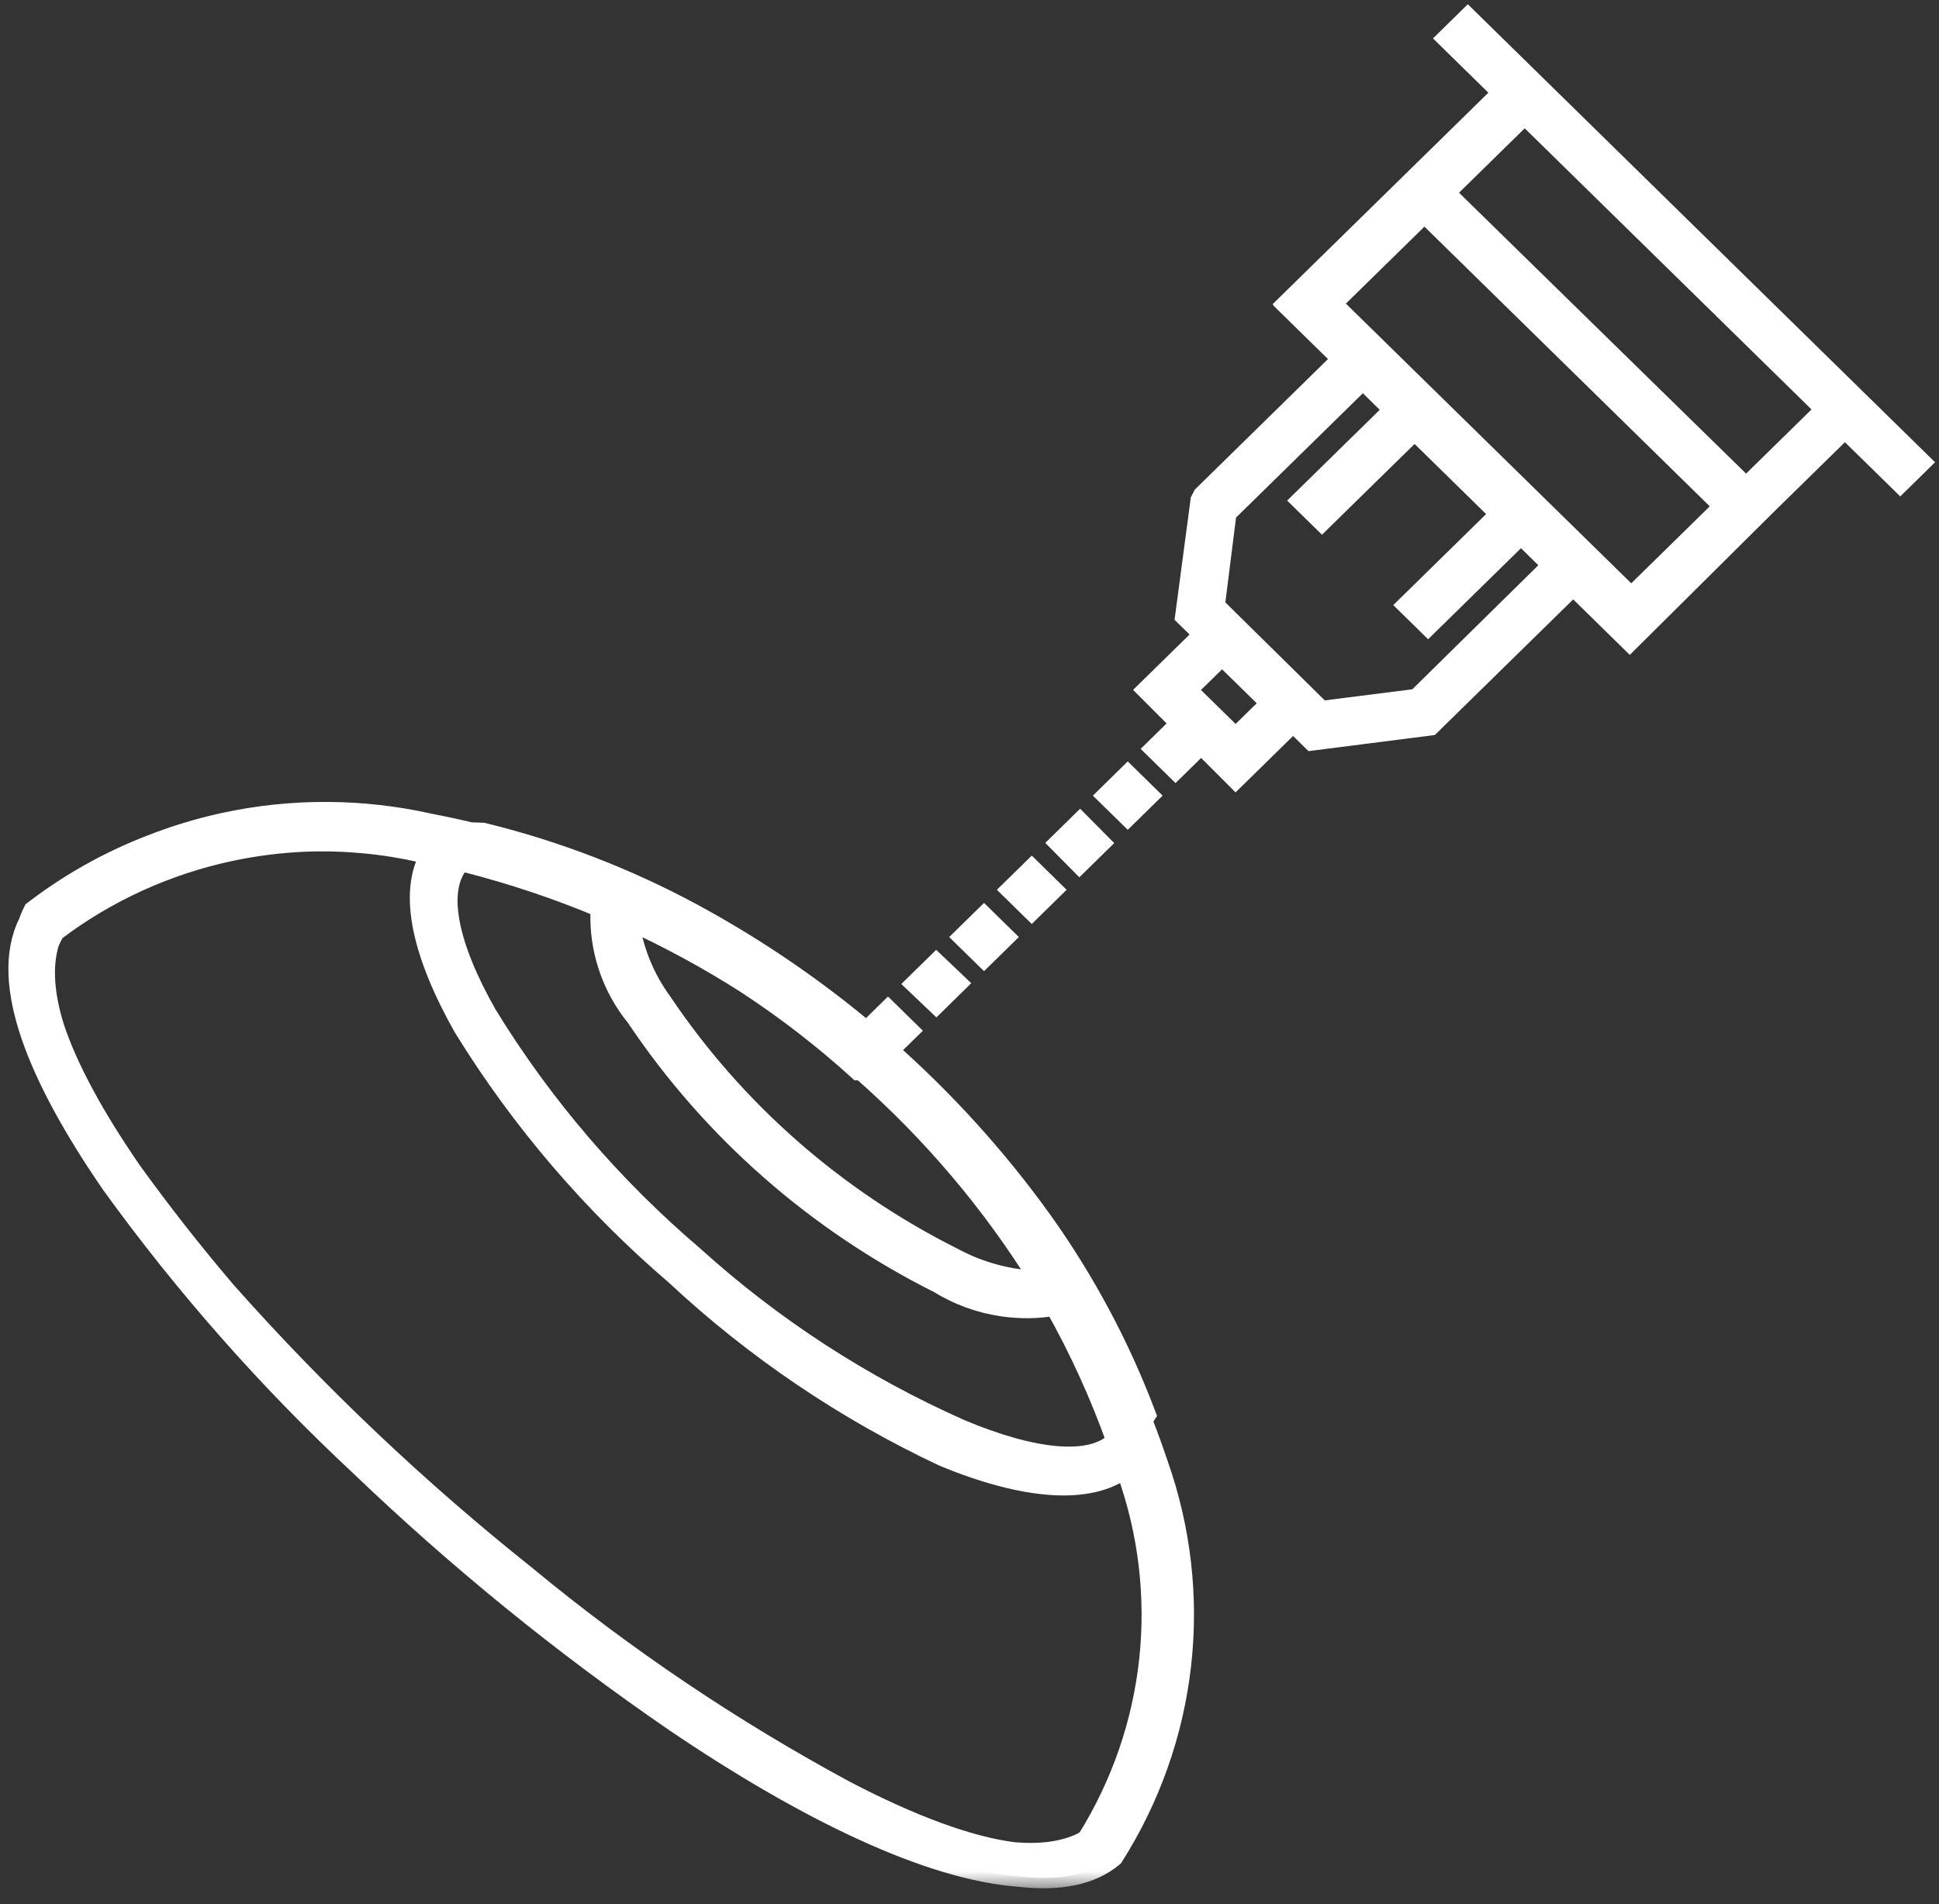 <svg width="56" height="55" viewBox="0 0 56 55" fill="none" xmlns="http://www.w3.org/2000/svg">
<rect x="0" y="0" width="56" height="55" fill="#333333" stroke="none"/>
<mask id="path-1-outside-1_1403_4743" maskUnits="userSpaceOnUse" x="-0.458" y="-0.457" width="57" height="55" fill="black">
<rect fill="white" x="-0.458" y="-0.457" width="57" height="55"/>
<path fill-rule="evenodd" clip-rule="evenodd" d="M41.814 1.109L42.392 0.543L55.458 13.351L54.881 13.917L53.283 12.351L50.965 14.624L50.965 14.624L47.069 18.494L45.435 16.892L41.301 20.945L37.898 21.378L37.345 20.837L35.686 22.464L33.15 19.928L34.785 18.326L34.24 17.792L34.682 14.456L34.75 14.323L38.782 10.371L37.2 8.82L37.209 8.811L37.183 8.785L43.414 2.677L41.814 1.109ZM38.153 20.544L35.345 17.777L35.073 17.509L35.414 14.807L39.361 10.938L40.277 11.836L37.603 14.458L38.18 15.024L40.855 12.402L43.349 14.848L40.668 17.476L41.245 18.043L43.927 15.414L44.856 16.325L40.927 20.194L38.153 20.544ZM52.747 11.826L50.428 14.099L41.709 5.567L44.035 3.286L52.747 11.826ZM38.442 8.769L47.112 17.267L49.808 14.624L41.139 6.126L38.442 8.769ZM36.724 20.312L35.294 18.911L34.256 19.928L35.686 21.329L36.724 20.312ZM33.95 22.197L34.529 21.63L33.95 21.062L33.372 21.63L33.95 22.197ZM33.149 22.98L32.571 23.547L31.992 22.98L32.571 22.413L33.149 22.98ZM31.176 24.915L31.754 24.348L31.193 23.781L30.614 24.348L31.176 24.915ZM30.377 25.699L29.799 26.266L29.22 25.699L29.799 25.132L30.377 25.699ZM27.842 27.064L28.42 26.498L28.997 27.064L28.42 27.63L27.842 27.064ZM27.619 28.401L27.041 28.968L26.462 28.418L27.041 27.851L27.619 28.401ZM25.646 30.336L26.225 29.769L25.646 29.202L25.068 29.769L25.646 30.336ZM13.957 24.064C13.835 24.057 13.714 24.053 13.593 24.052C13.2 23.958 12.805 23.873 12.408 23.797C10.447 23.355 8.41 23.349 6.446 23.779C5.734 23.935 5.038 24.147 4.364 24.412C3.149 24.881 2.006 25.521 0.973 26.316C0.916 26.428 0.867 26.544 0.825 26.664C-0.017 28.373 1.089 31.094 3.22 34.188C5.338 37.123 7.743 39.849 10.4 42.328C13.218 45.029 16.257 47.5 19.486 49.717C23.231 52.255 26.819 54.01 29.45 54.197C30.586 54.325 31.51 54.154 32.145 53.62C33.208 51.946 33.876 50.06 34.1 48.1C34.324 46.141 34.097 44.157 33.438 42.294C33.301 41.884 33.153 41.477 32.997 41.075V40.993L33.082 40.86C32.332 38.874 31.326 36.991 30.087 35.256C27.448 31.585 23.992 28.551 19.98 26.382C18.082 25.36 16.058 24.581 13.957 24.064ZM12.186 24.614C12.275 24.631 12.365 24.649 12.454 24.667C11.78 25.772 12.214 27.578 13.395 29.668C15.052 32.356 17.124 34.775 19.538 36.84C21.818 38.967 24.424 40.728 27.263 42.061C29.567 43.014 31.467 43.188 32.51 42.375C32.525 42.42 32.539 42.465 32.553 42.511C33.176 44.252 33.397 46.106 33.2 47.941C33.003 49.775 32.393 51.544 31.413 53.119C31.367 53.156 31.318 53.19 31.268 53.221C30.73 53.484 30.064 53.572 29.296 53.508C27.99 53.35 26.309 52.72 24.42 51.735C21.145 49.969 18.056 47.891 15.198 45.53C12.076 43.044 9.178 40.298 6.537 37.324L6.508 37.291C5.559 36.176 4.655 35.024 3.798 33.838C2.729 32.287 1.944 30.859 1.55 29.652C1.268 28.735 1.204 27.923 1.401 27.252C1.45 27.12 1.511 26.997 1.586 26.883C3.079 25.754 4.809 24.965 6.651 24.572C7.372 24.419 8.104 24.327 8.837 24.298C9.959 24.258 11.085 24.363 12.186 24.614ZM17.359 26.202C16.1 25.674 14.798 25.238 13.466 24.898H13.276C12.578 25.682 12.919 27.316 14.059 29.318C15.664 31.935 17.679 34.288 20.031 36.29C22.31 38.352 24.913 40.042 27.739 41.294C29.856 42.183 31.542 42.357 32.255 41.622C31.772 40.265 31.174 38.954 30.469 37.703C29.97 37.789 29.459 37.795 28.956 37.722C28.306 37.627 27.683 37.401 27.126 37.058C23.579 35.283 20.565 32.633 18.38 29.369C17.97 28.865 17.672 28.283 17.505 27.66C17.377 27.183 17.328 26.691 17.359 26.202ZM18.152 26.549C18.263 27.415 18.593 28.241 19.112 28.952C21.212 32.078 24.102 34.617 27.501 36.324C28.286 36.752 29.164 36.986 30.061 37.007C28.659 34.742 26.919 32.683 24.889 30.902H24.794C23.785 29.986 22.708 29.153 21.573 28.411C20.478 27.711 19.335 27.089 18.152 26.549Z"/>
</mask>
<path fill-rule="evenodd" clip-rule="evenodd" d="M41.814 1.109L42.392 0.543L55.458 13.351L54.881 13.917L53.283 12.351L50.965 14.624L50.965 14.624L47.069 18.494L45.435 16.892L41.301 20.945L37.898 21.378L37.345 20.837L35.686 22.464L33.15 19.928L34.785 18.326L34.24 17.792L34.682 14.456L34.75 14.323L38.782 10.371L37.2 8.82L37.209 8.811L37.183 8.785L43.414 2.677L41.814 1.109ZM38.153 20.544L35.345 17.777L35.073 17.509L35.414 14.807L39.361 10.938L40.277 11.836L37.603 14.458L38.18 15.024L40.855 12.402L43.349 14.848L40.668 17.476L41.245 18.043L43.927 15.414L44.856 16.325L40.927 20.194L38.153 20.544ZM52.747 11.826L50.428 14.099L41.709 5.567L44.035 3.286L52.747 11.826ZM38.442 8.769L47.112 17.267L49.808 14.624L41.139 6.126L38.442 8.769ZM36.724 20.312L35.294 18.911L34.256 19.928L35.686 21.329L36.724 20.312ZM33.95 22.197L34.529 21.63L33.95 21.062L33.372 21.63L33.95 22.197ZM33.149 22.98L32.571 23.547L31.992 22.98L32.571 22.413L33.149 22.98ZM31.176 24.915L31.754 24.348L31.193 23.781L30.614 24.348L31.176 24.915ZM30.377 25.699L29.799 26.266L29.22 25.699L29.799 25.132L30.377 25.699ZM27.842 27.064L28.42 26.498L28.997 27.064L28.42 27.63L27.842 27.064ZM27.619 28.401L27.041 28.968L26.462 28.418L27.041 27.851L27.619 28.401ZM25.646 30.336L26.225 29.769L25.646 29.202L25.068 29.769L25.646 30.336ZM13.957 24.064C13.835 24.057 13.714 24.053 13.593 24.052C13.2 23.958 12.805 23.873 12.408 23.797C10.447 23.355 8.41 23.349 6.446 23.779C5.734 23.935 5.038 24.147 4.364 24.412C3.149 24.881 2.006 25.521 0.973 26.316C0.916 26.428 0.867 26.544 0.825 26.664C-0.017 28.373 1.089 31.094 3.22 34.188C5.338 37.123 7.743 39.849 10.4 42.328C13.218 45.029 16.257 47.5 19.486 49.717C23.231 52.255 26.819 54.01 29.45 54.197C30.586 54.325 31.51 54.154 32.145 53.62C33.208 51.946 33.876 50.06 34.1 48.1C34.324 46.141 34.097 44.157 33.438 42.294C33.301 41.884 33.153 41.477 32.997 41.075V40.993L33.082 40.86C32.332 38.874 31.326 36.991 30.087 35.256C27.448 31.585 23.992 28.551 19.98 26.382C18.082 25.36 16.058 24.581 13.957 24.064ZM12.186 24.614C12.275 24.631 12.365 24.649 12.454 24.667C11.78 25.772 12.214 27.578 13.395 29.668C15.052 32.356 17.124 34.775 19.538 36.84C21.818 38.967 24.424 40.728 27.263 42.061C29.567 43.014 31.467 43.188 32.51 42.375C32.525 42.42 32.539 42.465 32.553 42.511C33.176 44.252 33.397 46.106 33.2 47.941C33.003 49.775 32.393 51.544 31.413 53.119C31.367 53.156 31.318 53.19 31.268 53.221C30.73 53.484 30.064 53.572 29.296 53.508C27.99 53.35 26.309 52.72 24.42 51.735C21.145 49.969 18.056 47.891 15.198 45.53C12.076 43.044 9.178 40.298 6.537 37.324L6.508 37.291C5.559 36.176 4.655 35.024 3.798 33.838C2.729 32.287 1.944 30.859 1.55 29.652C1.268 28.735 1.204 27.923 1.401 27.252C1.45 27.12 1.511 26.997 1.586 26.883C3.079 25.754 4.809 24.965 6.651 24.572C7.372 24.419 8.104 24.327 8.837 24.298C9.959 24.258 11.085 24.363 12.186 24.614ZM17.359 26.202C16.1 25.674 14.798 25.238 13.466 24.898H13.276C12.578 25.682 12.919 27.316 14.059 29.318C15.664 31.935 17.679 34.288 20.031 36.29C22.31 38.352 24.913 40.042 27.739 41.294C29.856 42.183 31.542 42.357 32.255 41.622C31.772 40.265 31.174 38.954 30.469 37.703C29.97 37.789 29.459 37.795 28.956 37.722C28.306 37.627 27.683 37.401 27.126 37.058C23.579 35.283 20.565 32.633 18.38 29.369C17.97 28.865 17.672 28.283 17.505 27.66C17.377 27.183 17.328 26.691 17.359 26.202ZM18.152 26.549C18.263 27.415 18.593 28.241 19.112 28.952C21.212 32.078 24.102 34.617 27.501 36.324C28.286 36.752 29.164 36.986 30.061 37.007C28.659 34.742 26.919 32.683 24.889 30.902H24.794C23.785 29.986 22.708 29.153 21.573 28.411C20.478 27.711 19.335 27.089 18.152 26.549Z" fill="white"/>
<path d="M42.392 0.543L42.602 0.329L42.392 0.123L42.182 0.329L42.392 0.543ZM41.814 1.109L41.604 0.895L41.386 1.109L41.604 1.323L41.814 1.109ZM55.458 13.351L55.668 13.566L55.887 13.351L55.668 13.137L55.458 13.351ZM54.881 13.917L54.671 14.132L54.881 14.338L55.091 14.132L54.881 13.917ZM53.283 12.351L53.493 12.137L53.283 11.931L53.073 12.137L53.283 12.351ZM50.965 14.624L50.755 14.41L50.536 14.624L50.755 14.839L50.965 14.624ZM50.965 14.624L51.177 14.837L51.393 14.622L51.175 14.409L50.965 14.624ZM47.069 18.494L46.859 18.708L47.07 18.915L47.28 18.706L47.069 18.494ZM45.435 16.892L45.645 16.678L45.435 16.472L45.225 16.678L45.435 16.892ZM41.301 20.945L41.339 21.242L41.439 21.229L41.511 21.159L41.301 20.945ZM37.898 21.378L37.688 21.593L37.792 21.694L37.936 21.676L37.898 21.378ZM37.345 20.837L37.555 20.622L37.345 20.416L37.135 20.622L37.345 20.837ZM35.686 22.464L35.474 22.676L35.684 22.886L35.896 22.678L35.686 22.464ZM33.15 19.928L32.94 19.714L32.724 19.926L32.938 20.14L33.15 19.928ZM34.785 18.326L34.995 18.541L35.213 18.326L34.995 18.112L34.785 18.326ZM34.24 17.792L33.942 17.753L33.922 17.901L34.029 18.006L34.24 17.792ZM34.682 14.456L34.415 14.32L34.391 14.366L34.385 14.417L34.682 14.456ZM34.75 14.323L34.54 14.109L34.505 14.143L34.483 14.187L34.75 14.323ZM38.782 10.371L38.992 10.585L39.211 10.371L38.992 10.156L38.782 10.371ZM37.2 8.82L36.99 8.605L36.771 8.819L36.99 9.034L37.2 8.82ZM37.209 8.811L37.419 9.025L37.638 8.811L37.419 8.597L37.209 8.811ZM37.183 8.785L36.973 8.571L36.755 8.785L36.973 9L37.183 8.785ZM43.414 2.677L43.624 2.892L43.843 2.677L43.624 2.463L43.414 2.677ZM35.345 17.777L35.135 17.99L35.135 17.99L35.345 17.777ZM38.153 20.544L37.943 20.758L38.046 20.86L38.191 20.842L38.153 20.544ZM35.073 17.509L34.776 17.471L34.757 17.618L34.863 17.722L35.073 17.509ZM35.414 14.807L35.204 14.592L35.129 14.665L35.116 14.769L35.414 14.807ZM39.361 10.938L39.571 10.723L39.361 10.518L39.151 10.723L39.361 10.938ZM40.277 11.836L40.487 12.05L40.706 11.836L40.487 11.622L40.277 11.836ZM37.603 14.458L37.393 14.243L37.174 14.458L37.393 14.672L37.603 14.458ZM38.18 15.024L37.97 15.238L38.18 15.444L38.39 15.238L38.18 15.024ZM40.855 12.402L41.065 12.188L40.855 11.982L40.645 12.188L40.855 12.402ZM43.349 14.848L43.559 15.062L43.778 14.848L43.559 14.633L43.349 14.848ZM40.668 17.476L40.458 17.262L40.239 17.476L40.458 17.691L40.668 17.476ZM41.245 18.043L41.035 18.257L41.245 18.463L41.455 18.257L41.245 18.043ZM43.927 15.414L44.137 15.2L43.927 14.994L43.717 15.2L43.927 15.414ZM44.856 16.325L45.067 16.539L45.285 16.325L45.066 16.111L44.856 16.325ZM40.927 20.194L40.964 20.492L41.065 20.479L41.137 20.408L40.927 20.194ZM50.428 14.099L50.219 14.313L50.429 14.519L50.639 14.313L50.428 14.099ZM52.747 11.826L52.957 12.04L53.176 11.826L52.957 11.612L52.747 11.826ZM41.709 5.567L41.499 5.352L41.28 5.567L41.499 5.781L41.709 5.567ZM44.035 3.286L44.245 3.072L44.035 2.866L43.825 3.072L44.035 3.286ZM47.112 17.267L46.902 17.481L47.112 17.687L47.322 17.481L47.112 17.267ZM38.442 8.769L38.232 8.555L38.014 8.769L38.232 8.983L38.442 8.769ZM49.808 14.624L50.018 14.838L50.237 14.624L50.018 14.41L49.808 14.624ZM41.139 6.126L41.349 5.911L41.139 5.706L40.929 5.911L41.139 6.126ZM35.294 18.911L35.504 18.697L35.294 18.491L35.084 18.697L35.294 18.911ZM36.724 20.312L36.934 20.526L37.152 20.312L36.934 20.098L36.724 20.312ZM34.256 19.928L34.046 19.714L33.828 19.928L34.046 20.143L34.256 19.928ZM35.686 21.329L35.476 21.544L35.686 21.75L35.896 21.544L35.686 21.329ZM34.529 21.63L34.739 21.844L34.958 21.63L34.739 21.415L34.529 21.63ZM33.95 22.197L33.74 22.411L33.95 22.617L34.16 22.411L33.95 22.197ZM33.95 21.062L34.16 20.848L33.95 20.642L33.74 20.848L33.95 21.062ZM33.372 21.63L33.162 21.415L32.943 21.63L33.162 21.844L33.372 21.63ZM32.571 23.547L32.36 23.761L32.571 23.967L32.781 23.761L32.571 23.547ZM33.149 22.98L33.359 23.194L33.578 22.98L33.359 22.765L33.149 22.98ZM31.992 22.98L31.782 22.765L31.563 22.98L31.782 23.194L31.992 22.98ZM32.571 22.413L32.781 22.198L32.571 21.992L32.36 22.198L32.571 22.413ZM31.754 24.348L31.964 24.562L32.18 24.351L31.968 24.137L31.754 24.348ZM31.176 24.915L30.963 25.126L31.173 25.338L31.386 25.129L31.176 24.915ZM31.193 23.781L31.406 23.57L31.196 23.358L30.983 23.566L31.193 23.781ZM30.614 24.348L30.404 24.134L30.189 24.345L30.401 24.559L30.614 24.348ZM29.799 26.266L29.588 26.481L29.799 26.686L30.009 26.481L29.799 26.266ZM30.377 25.699L30.587 25.913L30.805 25.699L30.587 25.485L30.377 25.699ZM29.22 25.699L29.01 25.485L28.791 25.699L29.01 25.913L29.22 25.699ZM29.799 25.132L30.009 24.918L29.799 24.712L29.588 24.918L29.799 25.132ZM28.42 26.498L28.63 26.284L28.42 26.078L28.21 26.284L28.42 26.498ZM27.842 27.064L27.632 26.85L27.414 27.064L27.632 27.278L27.842 27.064ZM28.997 27.064L29.207 27.278L29.426 27.064L29.207 26.85L28.997 27.064ZM28.42 27.63L28.21 27.844L28.42 28.05L28.63 27.844L28.42 27.63ZM27.041 28.968L26.834 29.185L27.044 29.385L27.251 29.182L27.041 28.968ZM27.619 28.401L27.829 28.615L28.051 28.398L27.826 28.183L27.619 28.401ZM26.462 28.418L26.252 28.203L26.03 28.421L26.256 28.635L26.462 28.418ZM27.041 27.851L27.248 27.633L27.038 27.433L26.831 27.636L27.041 27.851ZM26.225 29.769L26.435 29.983L26.654 29.769L26.435 29.555L26.225 29.769ZM25.646 30.336L25.436 30.55L25.646 30.756L25.857 30.55L25.646 30.336ZM25.646 29.202L25.857 28.988L25.646 28.782L25.436 28.988L25.646 29.202ZM25.068 29.769L24.858 29.555L24.639 29.769L24.858 29.983L25.068 29.769ZM13.593 24.052L13.523 24.344L13.556 24.352L13.589 24.352L13.593 24.052ZM13.957 24.064L14.028 23.773L14.001 23.766L13.973 23.764L13.957 24.064ZM12.408 23.797L12.342 24.09L12.351 24.091L12.408 23.797ZM6.446 23.779L6.51 24.073H6.51L6.446 23.779ZM4.364 24.412L4.472 24.692L4.474 24.691L4.364 24.412ZM0.973 26.316L0.79 26.078L0.736 26.119L0.705 26.181L0.973 26.316ZM0.825 26.664L1.094 26.797L1.102 26.781L1.108 26.764L0.825 26.664ZM3.22 34.188L2.972 34.358L2.976 34.364L3.22 34.188ZM10.4 42.328L10.608 42.111L10.605 42.108L10.4 42.328ZM19.486 49.717L19.317 49.964L19.318 49.965L19.486 49.717ZM29.45 54.197L29.484 53.898L29.471 53.898L29.45 54.197ZM32.145 53.62L32.338 53.849L32.373 53.819L32.398 53.78L32.145 53.62ZM34.1 48.1L33.802 48.066L34.1 48.1ZM33.438 42.294L33.154 42.39L33.155 42.394L33.438 42.294ZM32.997 41.075H32.697V41.131L32.717 41.184L32.997 41.075ZM32.997 40.993L32.744 40.832L32.697 40.906V40.993H32.997ZM33.082 40.86L33.335 41.021L33.416 40.895L33.363 40.754L33.082 40.86ZM30.087 35.256L30.331 35.081L30.331 35.081L30.087 35.256ZM19.98 26.382L20.123 26.118L20.122 26.118L19.98 26.382ZM12.454 24.667L12.71 24.823L12.932 24.458L12.514 24.373L12.454 24.667ZM12.186 24.614L12.119 24.907L12.129 24.909L12.186 24.614ZM13.395 29.668L13.134 29.816L13.14 29.826L13.395 29.668ZM19.538 36.84L19.742 36.621L19.733 36.612L19.538 36.84ZM27.263 42.061L27.135 42.333L27.148 42.338L27.263 42.061ZM32.51 42.375L32.796 42.283L32.664 41.874L32.326 42.138L32.51 42.375ZM32.553 42.511L32.267 42.601L32.271 42.612L32.553 42.511ZM33.2 47.941L32.902 47.909L33.2 47.941ZM31.413 53.119L31.599 53.355L31.64 53.322L31.668 53.278L31.413 53.119ZM31.268 53.221L31.4 53.49L31.413 53.484L31.427 53.476L31.268 53.221ZM29.296 53.508L29.259 53.806L29.271 53.807L29.296 53.508ZM24.42 51.735L24.278 51.999L24.281 52.001L24.42 51.735ZM15.198 45.53L15.389 45.299L15.385 45.295L15.198 45.53ZM6.537 37.324L6.312 37.522L6.313 37.523L6.537 37.324ZM6.508 37.291L6.279 37.485L6.282 37.489L6.508 37.291ZM3.798 33.838L3.551 34.008L3.555 34.013L3.798 33.838ZM1.55 29.652L1.263 29.74L1.265 29.745L1.55 29.652ZM1.401 27.252L1.12 27.148L1.116 27.157L1.114 27.167L1.401 27.252ZM1.586 26.883L1.405 26.643L1.364 26.675L1.335 26.718L1.586 26.883ZM6.651 24.572L6.589 24.279H6.589L6.651 24.572ZM8.837 24.298L8.826 23.999L8.825 23.999L8.837 24.298ZM13.466 24.898L13.54 24.607L13.503 24.598H13.466V24.898ZM17.359 26.202L17.659 26.221L17.672 26.008L17.475 25.925L17.359 26.202ZM13.276 24.898V24.598H13.142L13.052 24.698L13.276 24.898ZM14.059 29.318L13.798 29.466L13.803 29.475L14.059 29.318ZM20.031 36.29L20.233 36.067L20.226 36.061L20.031 36.29ZM27.739 41.294L27.618 41.568L27.623 41.57L27.739 41.294ZM32.255 41.622L32.471 41.831L32.601 41.697L32.538 41.522L32.255 41.622ZM30.469 37.703L30.73 37.556L30.627 37.372L30.419 37.408L30.469 37.703ZM28.956 37.722L28.913 38.019H28.913L28.956 37.722ZM27.126 37.058L27.284 36.803L27.273 36.796L27.261 36.79L27.126 37.058ZM18.38 29.369L18.63 29.202L18.622 29.19L18.613 29.179L18.38 29.369ZM17.505 27.66L17.215 27.737L17.505 27.66ZM18.152 26.549L18.277 26.276L17.786 26.052L17.855 26.587L18.152 26.549ZM19.112 28.952L19.361 28.784L19.354 28.775L19.112 28.952ZM27.501 36.324L27.644 36.06L27.635 36.056L27.501 36.324ZM30.061 37.007L30.054 37.306L30.608 37.319L30.317 36.849L30.061 37.007ZM24.889 30.902L25.087 30.677L25.002 30.602H24.889V30.902ZM24.794 30.902L24.593 31.124L24.678 31.202H24.794V30.902ZM21.573 28.411L21.737 28.16L21.734 28.158L21.573 28.411ZM42.182 0.329L41.604 0.895L42.024 1.323L42.602 0.757L42.182 0.329ZM55.668 13.137L42.602 0.329L42.182 0.757L55.248 13.566L55.668 13.137ZM55.091 14.132L55.668 13.566L55.248 13.137L54.671 13.703L55.091 14.132ZM53.073 12.566L54.671 14.132L55.091 13.703L53.493 12.137L53.073 12.566ZM51.175 14.838L53.493 12.566L53.073 12.137L50.755 14.41L51.175 14.838ZM51.175 14.409L51.174 14.409L50.755 14.839L50.756 14.839L51.175 14.409ZM47.28 18.706L51.177 14.837L50.754 14.411L46.857 18.281L47.28 18.706ZM45.225 17.106L46.859 18.708L47.279 18.279L45.645 16.678L45.225 17.106ZM41.511 21.159L45.645 17.106L45.225 16.678L41.091 20.73L41.511 21.159ZM37.936 21.676L41.339 21.242L41.263 20.647L37.86 21.081L37.936 21.676ZM37.135 21.051L37.688 21.593L38.108 21.164L37.555 20.622L37.135 21.051ZM35.896 22.678L37.555 21.051L37.135 20.622L35.476 22.249L35.896 22.678ZM32.938 20.14L35.474 22.676L35.898 22.252L33.362 19.716L32.938 20.14ZM34.575 18.112L32.94 19.714L33.36 20.143L34.995 18.541L34.575 18.112ZM34.029 18.006L34.575 18.541L34.995 18.112L34.45 17.578L34.029 18.006ZM34.385 14.417L33.942 17.753L34.537 17.832L34.979 14.496L34.385 14.417ZM34.483 14.187L34.415 14.32L34.949 14.593L35.017 14.459L34.483 14.187ZM38.572 10.156L34.54 14.109L34.96 14.537L38.992 10.585L38.572 10.156ZM36.99 9.034L38.572 10.585L38.992 10.156L37.41 8.605L36.99 9.034ZM36.999 8.596L36.99 8.605L37.409 9.034L37.419 9.025L36.999 8.596ZM36.973 9L36.999 9.025L37.419 8.597L37.393 8.571L36.973 9ZM43.204 2.463L36.973 8.571L37.393 9L43.624 2.892L43.204 2.463ZM41.604 1.323L43.204 2.892L43.624 2.463L42.024 0.895L41.604 1.323ZM35.135 17.99L37.943 20.758L38.364 20.331L35.556 17.563L35.135 17.99ZM34.863 17.722L35.135 17.99L35.556 17.563L35.284 17.295L34.863 17.722ZM35.116 14.769L34.776 17.471L35.371 17.546L35.711 14.844L35.116 14.769ZM39.151 10.723L35.204 14.592L35.624 15.021L39.571 11.152L39.151 10.723ZM40.487 11.622L39.571 10.723L39.151 11.152L40.067 12.05L40.487 11.622ZM37.813 14.672L40.487 12.05L40.067 11.622L37.393 14.243L37.813 14.672ZM38.39 14.81L37.813 14.243L37.393 14.672L37.97 15.238L38.39 14.81ZM40.645 12.188L37.97 14.81L38.39 15.238L41.065 12.617L40.645 12.188ZM43.559 14.633L41.065 12.188L40.645 12.617L43.139 15.062L43.559 14.633ZM40.878 17.691L43.559 15.062L43.139 14.633L40.458 17.262L40.878 17.691ZM41.455 17.828L40.878 17.262L40.458 17.691L41.035 18.257L41.455 17.828ZM43.717 15.2L41.035 17.828L41.455 18.257L44.137 15.628L43.717 15.2ZM45.066 16.111L44.137 15.2L43.717 15.628L44.647 16.539L45.066 16.111ZM41.137 20.408L45.067 16.539L44.646 16.111L40.716 19.98L41.137 20.408ZM38.191 20.842L40.964 20.492L40.889 19.896L38.115 20.247L38.191 20.842ZM50.639 14.313L52.957 12.04L52.537 11.612L50.218 13.885L50.639 14.313ZM41.499 5.781L50.219 14.313L50.638 13.884L41.919 5.352L41.499 5.781ZM43.825 3.072L41.499 5.352L41.919 5.781L44.245 3.5L43.825 3.072ZM52.957 11.612L44.245 3.072L43.825 3.5L52.537 12.04L52.957 11.612ZM47.322 17.053L38.652 8.555L38.232 8.983L46.902 17.481L47.322 17.053ZM49.598 14.41L46.902 17.053L47.322 17.481L50.018 14.838L49.598 14.41ZM40.929 6.34L49.598 14.838L50.018 14.41L41.349 5.911L40.929 6.34ZM38.652 8.983L41.349 6.34L40.929 5.911L38.232 8.555L38.652 8.983ZM35.084 19.125L36.514 20.526L36.934 20.098L35.504 18.697L35.084 19.125ZM34.466 20.143L35.504 19.125L35.084 18.697L34.046 19.714L34.466 20.143ZM35.896 21.115L34.466 19.714L34.046 20.143L35.476 21.544L35.896 21.115ZM36.514 20.098L35.476 21.115L35.896 21.544L36.934 20.526L36.514 20.098ZM34.319 21.415L33.74 21.982L34.16 22.411L34.739 21.844L34.319 21.415ZM33.74 21.277L34.319 21.844L34.739 21.415L34.16 20.848L33.74 21.277ZM33.582 21.844L34.16 21.277L33.74 20.848L33.162 21.415L33.582 21.844ZM34.16 21.982L33.582 21.415L33.162 21.844L33.74 22.411L34.16 21.982ZM32.781 23.761L33.359 23.194L32.939 22.765L32.36 23.332L32.781 23.761ZM31.782 23.194L32.36 23.761L32.781 23.332L32.202 22.765L31.782 23.194ZM32.36 22.198L31.782 22.765L32.202 23.194L32.781 22.627L32.36 22.198ZM33.359 22.765L32.781 22.198L32.36 22.627L32.939 23.194L33.359 22.765ZM31.544 24.134L30.966 24.701L31.386 25.129L31.964 24.562L31.544 24.134ZM30.98 23.992L31.541 24.559L31.968 24.137L31.406 23.57L30.98 23.992ZM30.824 24.562L31.403 23.995L30.983 23.566L30.404 24.134L30.824 24.562ZM31.389 24.704L30.828 24.137L30.401 24.559L30.963 25.126L31.389 24.704ZM30.009 26.481L30.587 25.913L30.167 25.485L29.588 26.052L30.009 26.481ZM29.01 25.913L29.588 26.481L30.009 26.052L29.43 25.485L29.01 25.913ZM29.588 24.918L29.01 25.485L29.43 25.913L30.009 25.346L29.588 24.918ZM30.587 25.485L30.009 24.918L29.588 25.346L30.167 25.913L30.587 25.485ZM28.21 26.284L27.632 26.85L28.052 27.278L28.63 26.712L28.21 26.284ZM29.207 26.85L28.63 26.284L28.21 26.712L28.787 27.278L29.207 26.85ZM28.63 27.844L29.207 27.278L28.787 26.85L28.21 27.416L28.63 27.844ZM27.632 27.278L28.21 27.844L28.63 27.416L28.052 26.85L27.632 27.278ZM27.251 29.182L27.829 28.615L27.409 28.187L26.831 28.754L27.251 29.182ZM26.256 28.635L26.834 29.185L27.248 28.751L26.669 28.2L26.256 28.635ZM26.831 27.636L26.252 28.203L26.672 28.632L27.251 28.065L26.831 27.636ZM27.826 28.183L27.248 27.633L26.834 28.068L27.413 28.618L27.826 28.183ZM26.015 29.555L25.436 30.122L25.857 30.55L26.435 29.983L26.015 29.555ZM25.436 29.416L26.015 29.983L26.435 29.555L25.857 28.988L25.436 29.416ZM25.278 29.983L25.857 29.416L25.436 28.988L24.858 29.555L25.278 29.983ZM25.857 30.122L25.278 29.555L24.858 29.983L25.436 30.55L25.857 30.122ZM13.589 24.352C13.706 24.353 13.823 24.357 13.941 24.363L13.973 23.764C13.847 23.758 13.722 23.753 13.597 23.752L13.589 24.352ZM12.351 24.091C12.744 24.167 13.135 24.251 13.523 24.344L13.662 23.76C13.266 23.665 12.866 23.579 12.464 23.502L12.351 24.091ZM6.51 24.073C8.431 23.652 10.424 23.658 12.342 24.09L12.474 23.504C10.47 23.053 8.388 23.047 6.382 23.486L6.51 24.073ZM4.474 24.691C5.133 24.432 5.814 24.225 6.51 24.073L6.382 23.486C5.654 23.646 4.943 23.862 4.255 24.133L4.474 24.691ZM1.156 26.553C2.166 25.776 3.284 25.15 4.472 24.692L4.256 24.132C3.015 24.611 1.846 25.265 0.79 26.078L1.156 26.553ZM1.108 26.764C1.146 26.656 1.19 26.551 1.241 26.45L0.705 26.181C0.642 26.305 0.588 26.433 0.542 26.565L1.108 26.764ZM3.467 34.018C2.409 32.482 1.617 31.054 1.192 29.81C0.764 28.56 0.725 27.546 1.094 26.797L0.556 26.532C0.083 27.491 0.176 28.693 0.624 30.004C1.074 31.321 1.9 32.801 2.972 34.358L3.467 34.018ZM10.605 42.108C7.961 39.643 5.57 36.932 3.463 34.013L2.976 34.364C5.106 37.315 7.524 40.056 10.195 42.547L10.605 42.108ZM19.656 49.469C16.44 47.262 13.414 44.801 10.608 42.111L10.192 42.544C13.023 45.257 16.074 47.739 19.317 49.964L19.656 49.469ZM29.471 53.898C26.926 53.717 23.395 52.004 19.655 49.468L19.318 49.965C23.067 52.506 26.712 54.303 29.429 54.496L29.471 53.898ZM31.952 53.39C31.407 53.849 30.581 54.023 29.484 53.899L29.416 54.495C30.592 54.628 31.613 54.459 32.338 53.849L31.952 53.39ZM33.802 48.066C33.583 49.98 32.931 51.823 31.892 53.459L32.398 53.78C33.486 52.068 34.169 50.139 34.398 48.134L33.802 48.066ZM33.155 42.394C33.799 44.214 34.02 46.152 33.802 48.066L34.398 48.134C34.627 46.13 34.395 44.1 33.721 42.194L33.155 42.394ZM32.717 41.184C32.872 41.582 33.018 41.984 33.154 42.39L33.723 42.199C33.584 41.784 33.435 41.373 33.276 40.966L32.717 41.184ZM32.697 40.993V41.075H33.297V40.993H32.697ZM32.829 40.699L32.744 40.832L33.25 41.155L33.335 41.021L32.829 40.699ZM29.843 35.43C31.067 37.144 32.061 39.004 32.801 40.966L33.363 40.754C32.604 38.744 31.585 36.837 30.331 35.081L29.843 35.43ZM19.837 26.646C23.809 28.793 27.231 31.797 29.844 35.431L30.331 35.081C27.665 31.373 24.174 28.308 20.123 26.118L19.837 26.646ZM13.885 24.355C15.961 24.866 17.962 25.636 19.838 26.646L20.122 26.118C18.202 25.084 16.154 24.295 14.028 23.773L13.885 24.355ZM12.514 24.373C12.423 24.355 12.333 24.337 12.243 24.32L12.129 24.909C12.218 24.926 12.306 24.943 12.394 24.961L12.514 24.373ZM13.656 29.521C13.075 28.491 12.686 27.548 12.523 26.739C12.359 25.928 12.427 25.287 12.71 24.823L12.198 24.511C11.806 25.153 11.755 25.967 11.935 26.858C12.115 27.75 12.535 28.755 13.134 29.816L13.656 29.521ZM19.733 36.612C17.343 34.568 15.291 32.172 13.65 29.511L13.14 29.826C14.813 32.54 16.905 34.983 19.343 37.068L19.733 36.612ZM27.39 41.789C24.58 40.47 21.999 38.726 19.742 36.621L19.333 37.06C21.636 39.207 24.269 40.987 27.135 42.333L27.39 41.789ZM32.326 42.138C31.884 42.482 31.232 42.639 30.38 42.581C29.529 42.523 28.511 42.252 27.377 41.784L27.148 42.338C28.318 42.822 29.402 43.115 30.339 43.179C31.273 43.243 32.093 43.08 32.694 42.611L32.326 42.138ZM32.84 42.421C32.825 42.375 32.81 42.329 32.796 42.283L32.224 42.466C32.239 42.511 32.253 42.556 32.267 42.601L32.84 42.421ZM33.498 47.973C33.7 46.093 33.474 44.193 32.836 42.41L32.271 42.612C32.879 44.31 33.094 46.119 32.902 47.909L33.498 47.973ZM31.668 53.278C32.671 51.664 33.296 49.852 33.498 47.973L32.902 47.909C32.709 49.698 32.114 51.424 31.159 52.961L31.668 53.278ZM31.427 53.476C31.486 53.438 31.544 53.398 31.599 53.355L31.228 52.883C31.19 52.913 31.151 52.941 31.109 52.967L31.427 53.476ZM29.271 53.807C30.073 53.874 30.798 53.785 31.4 53.49L31.136 52.952C30.662 53.184 30.055 53.27 29.321 53.209L29.271 53.807ZM24.281 52.001C26.181 52.992 27.901 53.641 29.26 53.806L29.332 53.211C28.08 53.058 26.436 52.448 24.559 51.469L24.281 52.001ZM15.007 45.761C17.88 48.135 20.986 50.224 24.278 51.999L24.562 51.471C21.305 49.714 18.232 47.647 15.389 45.299L15.007 45.761ZM6.313 37.523C8.965 40.51 11.875 43.268 15.011 45.765L15.385 45.295C12.276 42.82 9.391 40.086 6.761 37.125L6.313 37.523ZM6.282 37.489L6.312 37.522L6.762 37.126L6.733 37.092L6.282 37.489ZM3.555 34.013C4.416 35.206 5.325 36.364 6.279 37.485L6.736 37.096C5.792 35.988 4.893 34.842 4.041 33.662L3.555 34.013ZM1.265 29.745C1.672 30.991 2.475 32.447 3.551 34.008L4.045 33.667C2.983 32.128 2.217 30.726 1.835 29.559L1.265 29.745ZM1.114 27.167C0.894 27.916 0.972 28.793 1.263 29.74L1.837 29.564C1.564 28.677 1.515 27.929 1.689 27.336L1.114 27.167ZM1.335 26.718C1.247 26.852 1.176 26.996 1.12 27.148L1.683 27.355C1.724 27.244 1.775 27.141 1.837 27.047L1.335 26.718ZM6.589 24.279C4.704 24.68 2.933 25.488 1.405 26.643L1.767 27.122C3.224 26.02 4.914 25.249 6.714 24.866L6.589 24.279ZM8.825 23.999C8.075 24.028 7.327 24.122 6.589 24.279L6.714 24.866C7.418 24.716 8.132 24.627 8.849 24.598L8.825 23.999ZM12.253 24.322C11.127 24.065 9.974 23.957 8.826 23.999L8.847 24.598C9.944 24.559 11.044 24.662 12.119 24.907L12.253 24.322ZM13.392 25.189C14.71 25.525 15.997 25.956 17.243 26.479L17.475 25.925C16.202 25.392 14.887 24.951 13.54 24.607L13.392 25.189ZM13.276 25.198H13.466V24.598H13.276V25.198ZM14.319 29.169C13.758 28.184 13.405 27.308 13.273 26.597C13.14 25.878 13.242 25.388 13.5 25.097L13.052 24.698C12.613 25.192 12.536 25.911 12.683 26.706C12.832 27.508 13.219 28.45 13.798 29.466L14.319 29.169ZM20.226 36.061C17.898 34.08 15.903 31.751 14.315 29.161L13.803 29.475C15.425 32.119 17.461 34.496 19.837 36.518L20.226 36.061ZM27.861 41.019C25.063 39.78 22.488 38.108 20.232 36.067L19.83 36.512C22.133 38.596 24.762 40.303 27.618 41.568L27.861 41.019ZM32.04 41.413C31.777 41.685 31.29 41.828 30.548 41.768C29.816 41.709 28.898 41.455 27.855 41.017L27.623 41.57C28.698 42.022 29.681 42.3 30.499 42.366C31.308 42.431 32.021 42.294 32.471 41.831L32.04 41.413ZM30.208 37.851C30.904 39.087 31.495 40.382 31.973 41.723L32.538 41.522C32.049 40.148 31.443 38.822 30.73 37.556L30.208 37.851ZM30.419 37.408C29.95 37.488 29.471 37.494 28.999 37.425L28.913 38.019C29.447 38.097 29.989 38.09 30.52 37.999L30.419 37.408ZM28.999 37.425C28.389 37.336 27.805 37.124 27.284 36.803L26.969 37.313C27.56 37.678 28.222 37.918 28.913 38.019L28.999 37.425ZM27.261 36.79C23.76 35.037 20.785 32.422 18.63 29.202L18.131 29.536C20.345 32.843 23.399 35.528 26.992 37.326L27.261 36.79ZM18.613 29.179C18.229 28.708 17.951 28.164 17.795 27.582L17.215 27.737C17.393 28.402 17.711 29.022 18.148 29.558L18.613 29.179ZM17.795 27.582C17.675 27.137 17.63 26.678 17.659 26.221L17.06 26.183C17.027 26.705 17.079 27.23 17.215 27.737L17.795 27.582ZM17.855 26.587C17.972 27.504 18.321 28.378 18.87 29.129L19.354 28.775C18.865 28.105 18.554 27.327 18.45 26.511L17.855 26.587ZM18.863 29.119C20.992 32.288 23.922 34.863 27.366 36.592L27.635 36.056C24.282 34.372 21.432 31.867 19.361 28.785L18.863 29.119ZM27.357 36.587C28.184 37.038 29.11 37.284 30.054 37.306L30.069 36.707C29.219 36.687 28.387 36.465 27.644 36.06L27.357 36.587ZM24.691 31.128C26.699 32.889 28.42 34.925 29.806 37.164L30.317 36.849C28.899 34.559 27.139 32.477 25.087 30.677L24.691 31.128ZM24.794 31.202H24.889V30.602H24.794V31.202ZM21.408 28.662C22.53 29.396 23.596 30.219 24.593 31.124L24.996 30.68C23.975 29.753 22.885 28.911 21.737 28.16L21.408 28.662ZM18.027 26.822C19.198 27.356 20.328 27.971 21.411 28.663L21.734 28.158C20.628 27.451 19.472 26.822 18.277 26.276L18.027 26.822Z" fill="white" mask="url(#path-1-outside-1_1403_4743)"/>
</svg>
